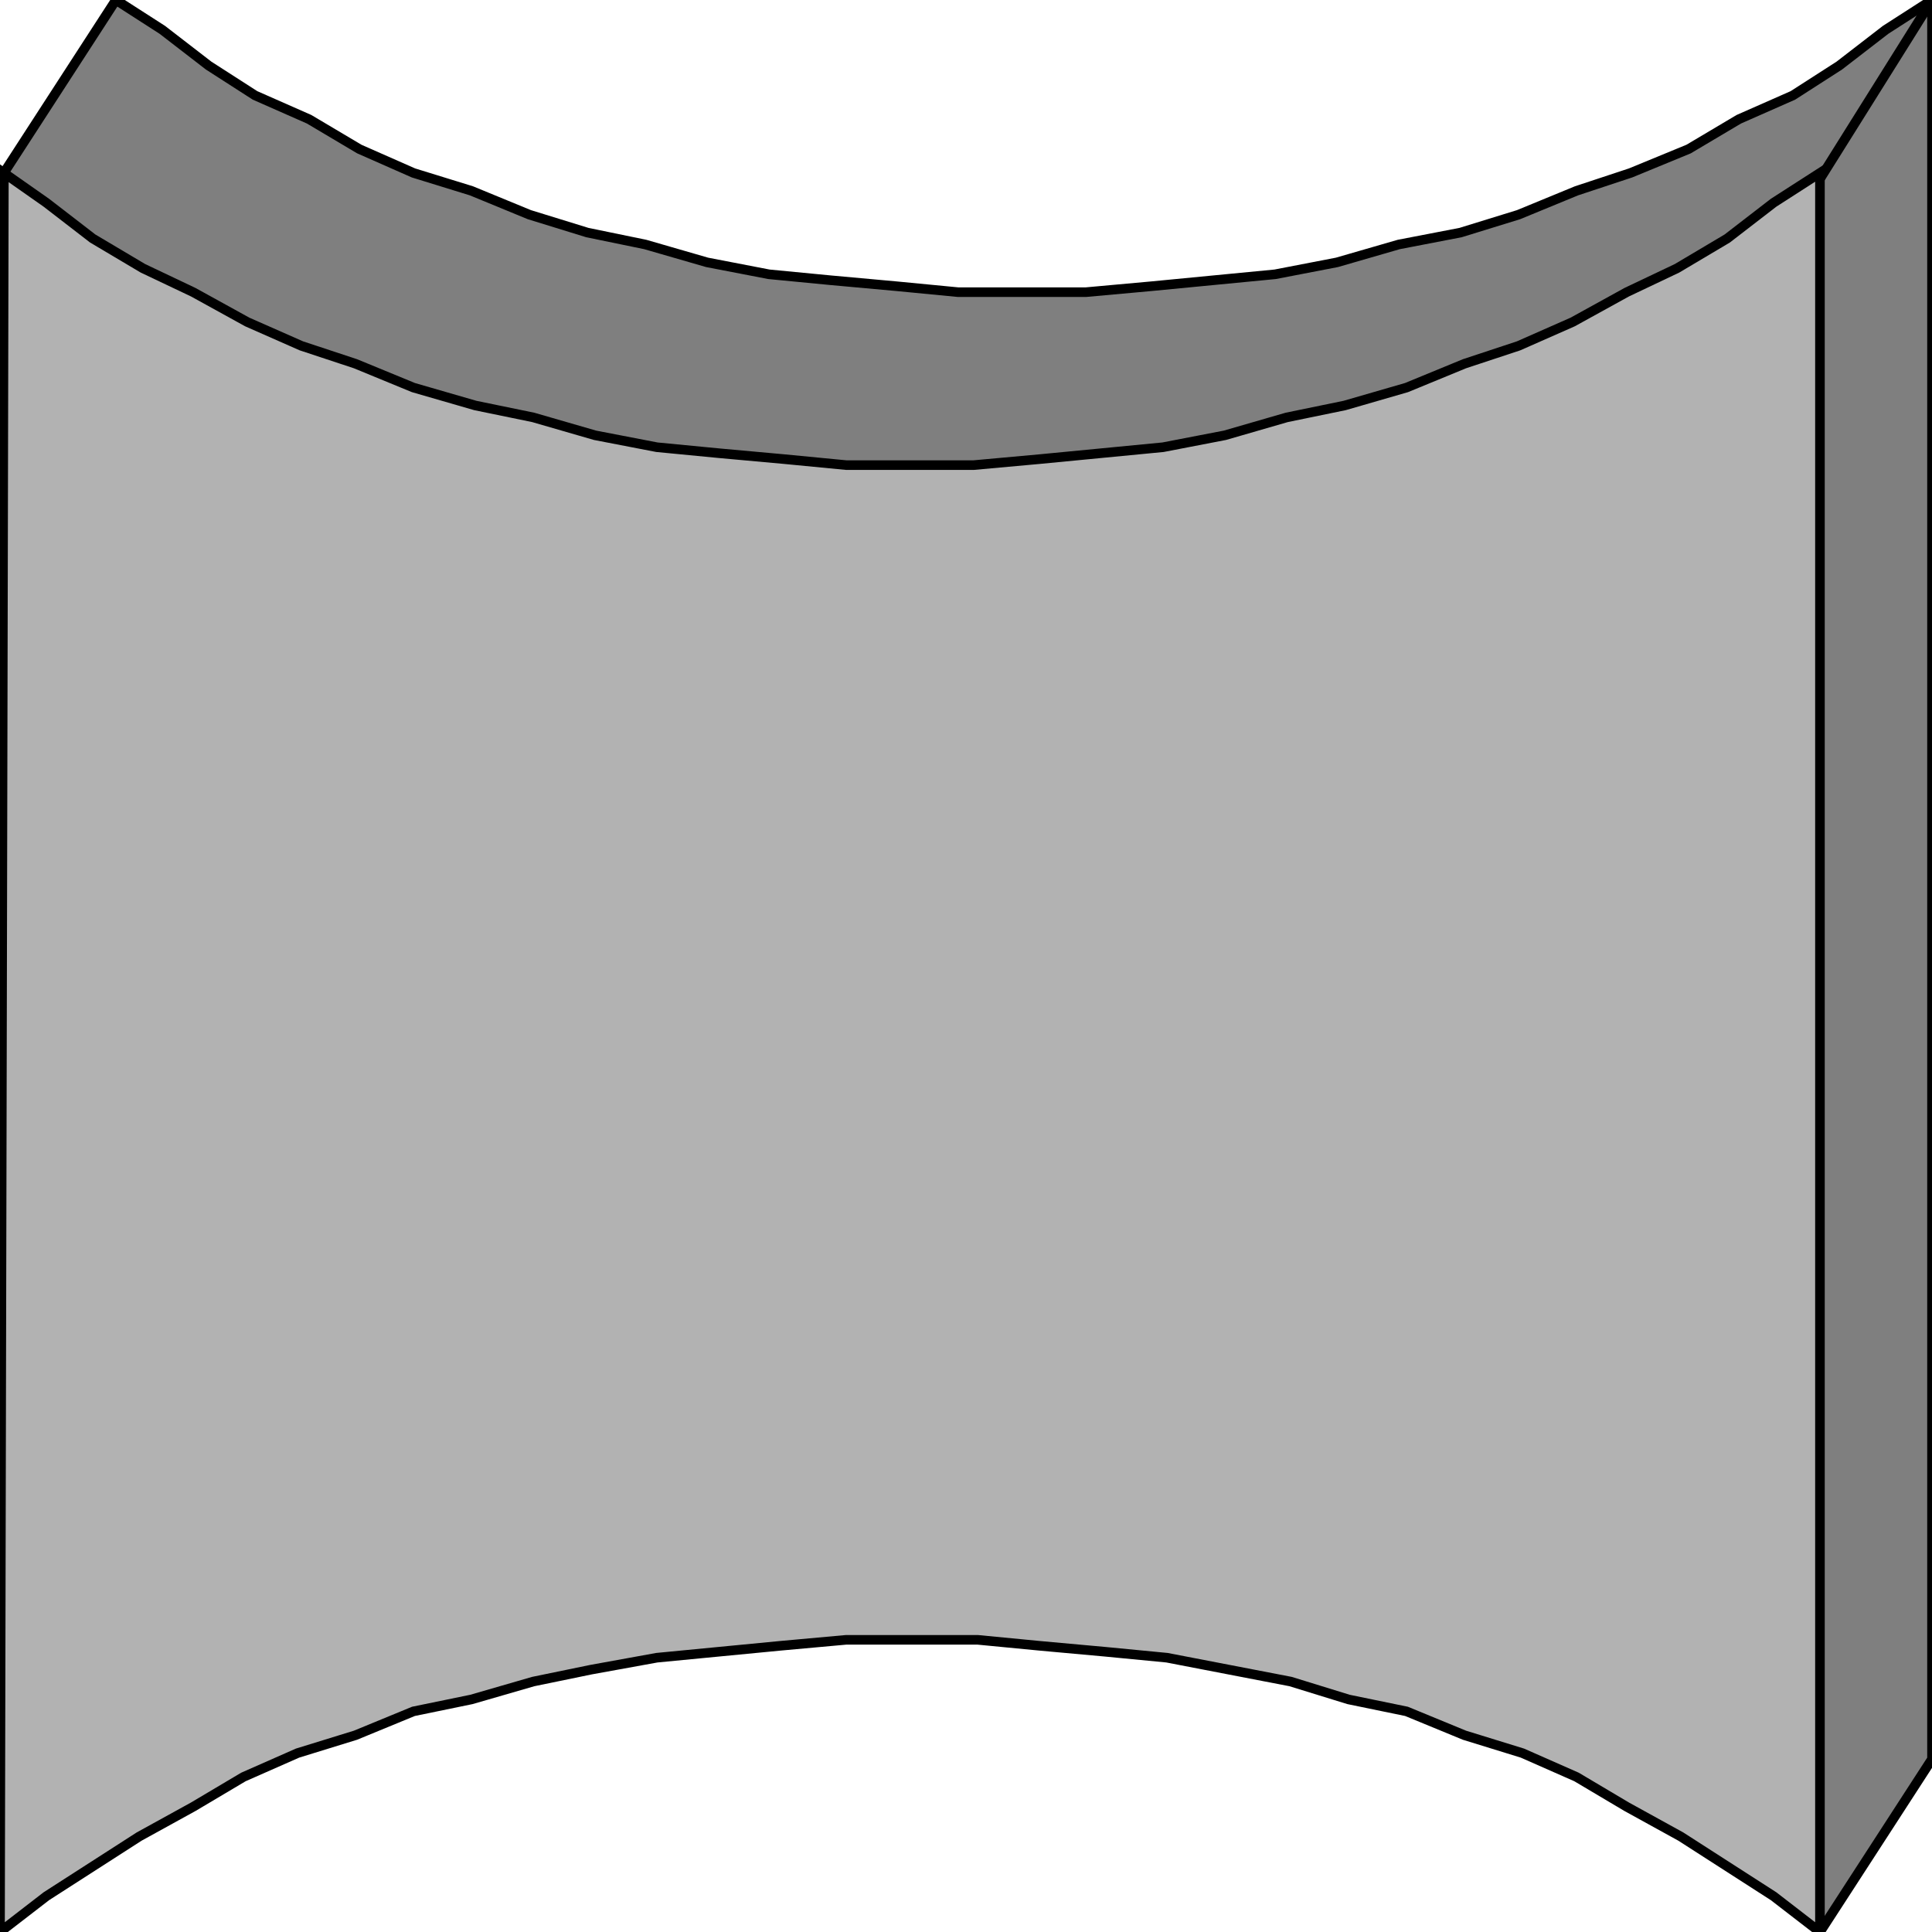 <svg width="150" height="150" viewBox="0 0 150 150" fill="none" xmlns="http://www.w3.org/2000/svg">
<g clip-path="url(#clip0_2109_182424)">
<path d="M150 136.574V0L146.4 2.315L142.8 5.093L139.2 7.407L135 9.259L131.1 11.574L126.6 13.426L122.4 14.815L117.9 16.667L113.4 18.056L108.6 18.982L103.8 20.37L99 21.296L94.2 21.759L89.4 22.222L84.3 22.685H74.4L69.6 22.222L64.5 21.759L59.7 21.296L54.9 20.37L50.1 18.982L45.6 18.056L41.1 16.667L36.6 14.815L32.1 13.426L27.9 11.574L24 9.259L19.8 7.407L16.2 5.093L12.6 2.315L9 0L0 13.889L1.8 15.278L6 19.444L12.9 25.926L21.6 33.796L31.8 43.519L43.2 54.167L55.5 65.278L68.1 77.315L81 89.352L93.6 101.389L105.3 112.963L116.1 123.148L125.4 132.407L132.9 140.278L138.3 146.296L141.3 150L142.8 147.685L145.8 143.056L148.5 138.889L150 136.574Z" fill="#7F7F7F" stroke="black" stroke-width="0.745"/>
<path d="M141.3 150V13.426L137.7 15.741L134.1 18.518L130.2 20.833L126.3 22.685L122.1 25L117.9 26.852L113.7 28.241L109.2 30.092L104.4 31.481L99.9 32.407L95.1 33.796L90.3 34.722L85.5 35.185L80.7 35.648L75.6 36.111H65.7L60.9 35.648L55.8 35.185L51 34.722L46.2 33.796L41.4 32.407L36.9 31.481L32.1 30.092L27.6 28.241L23.4 26.852L19.2 25L15 22.685L11.1 20.833L7.2 18.518L3.6 15.741L0.3 13.426L0 150L3.6 147.222L7.2 144.907L10.8 142.592L15 140.278L18.9 137.963L23.1 136.111L27.6 134.722L32.1 132.87L36.6 131.944L41.4 130.555L45.9 129.629L51 128.704L55.8 128.241L60.6 127.778L65.7 127.315H75.9L80.7 127.778L85.8 128.241L90.6 128.704L95.4 129.629L100.2 130.555L104.7 131.944L109.2 132.87L113.7 134.722L118.2 136.111L122.4 137.963L126.3 140.278L130.5 142.592L134.1 144.907L137.7 147.222L141.3 150Z" fill="#B2B2B2" stroke="black" stroke-width="0.745"/>
<path d="M141.3 13.889L150 0" stroke="black" stroke-width="0.745"/>
</g>
<defs>
<clipPath id="clip0_2109_182424">
<rect width="150" height="150" fill="white"/>
</clipPath>
</defs>
</svg>
